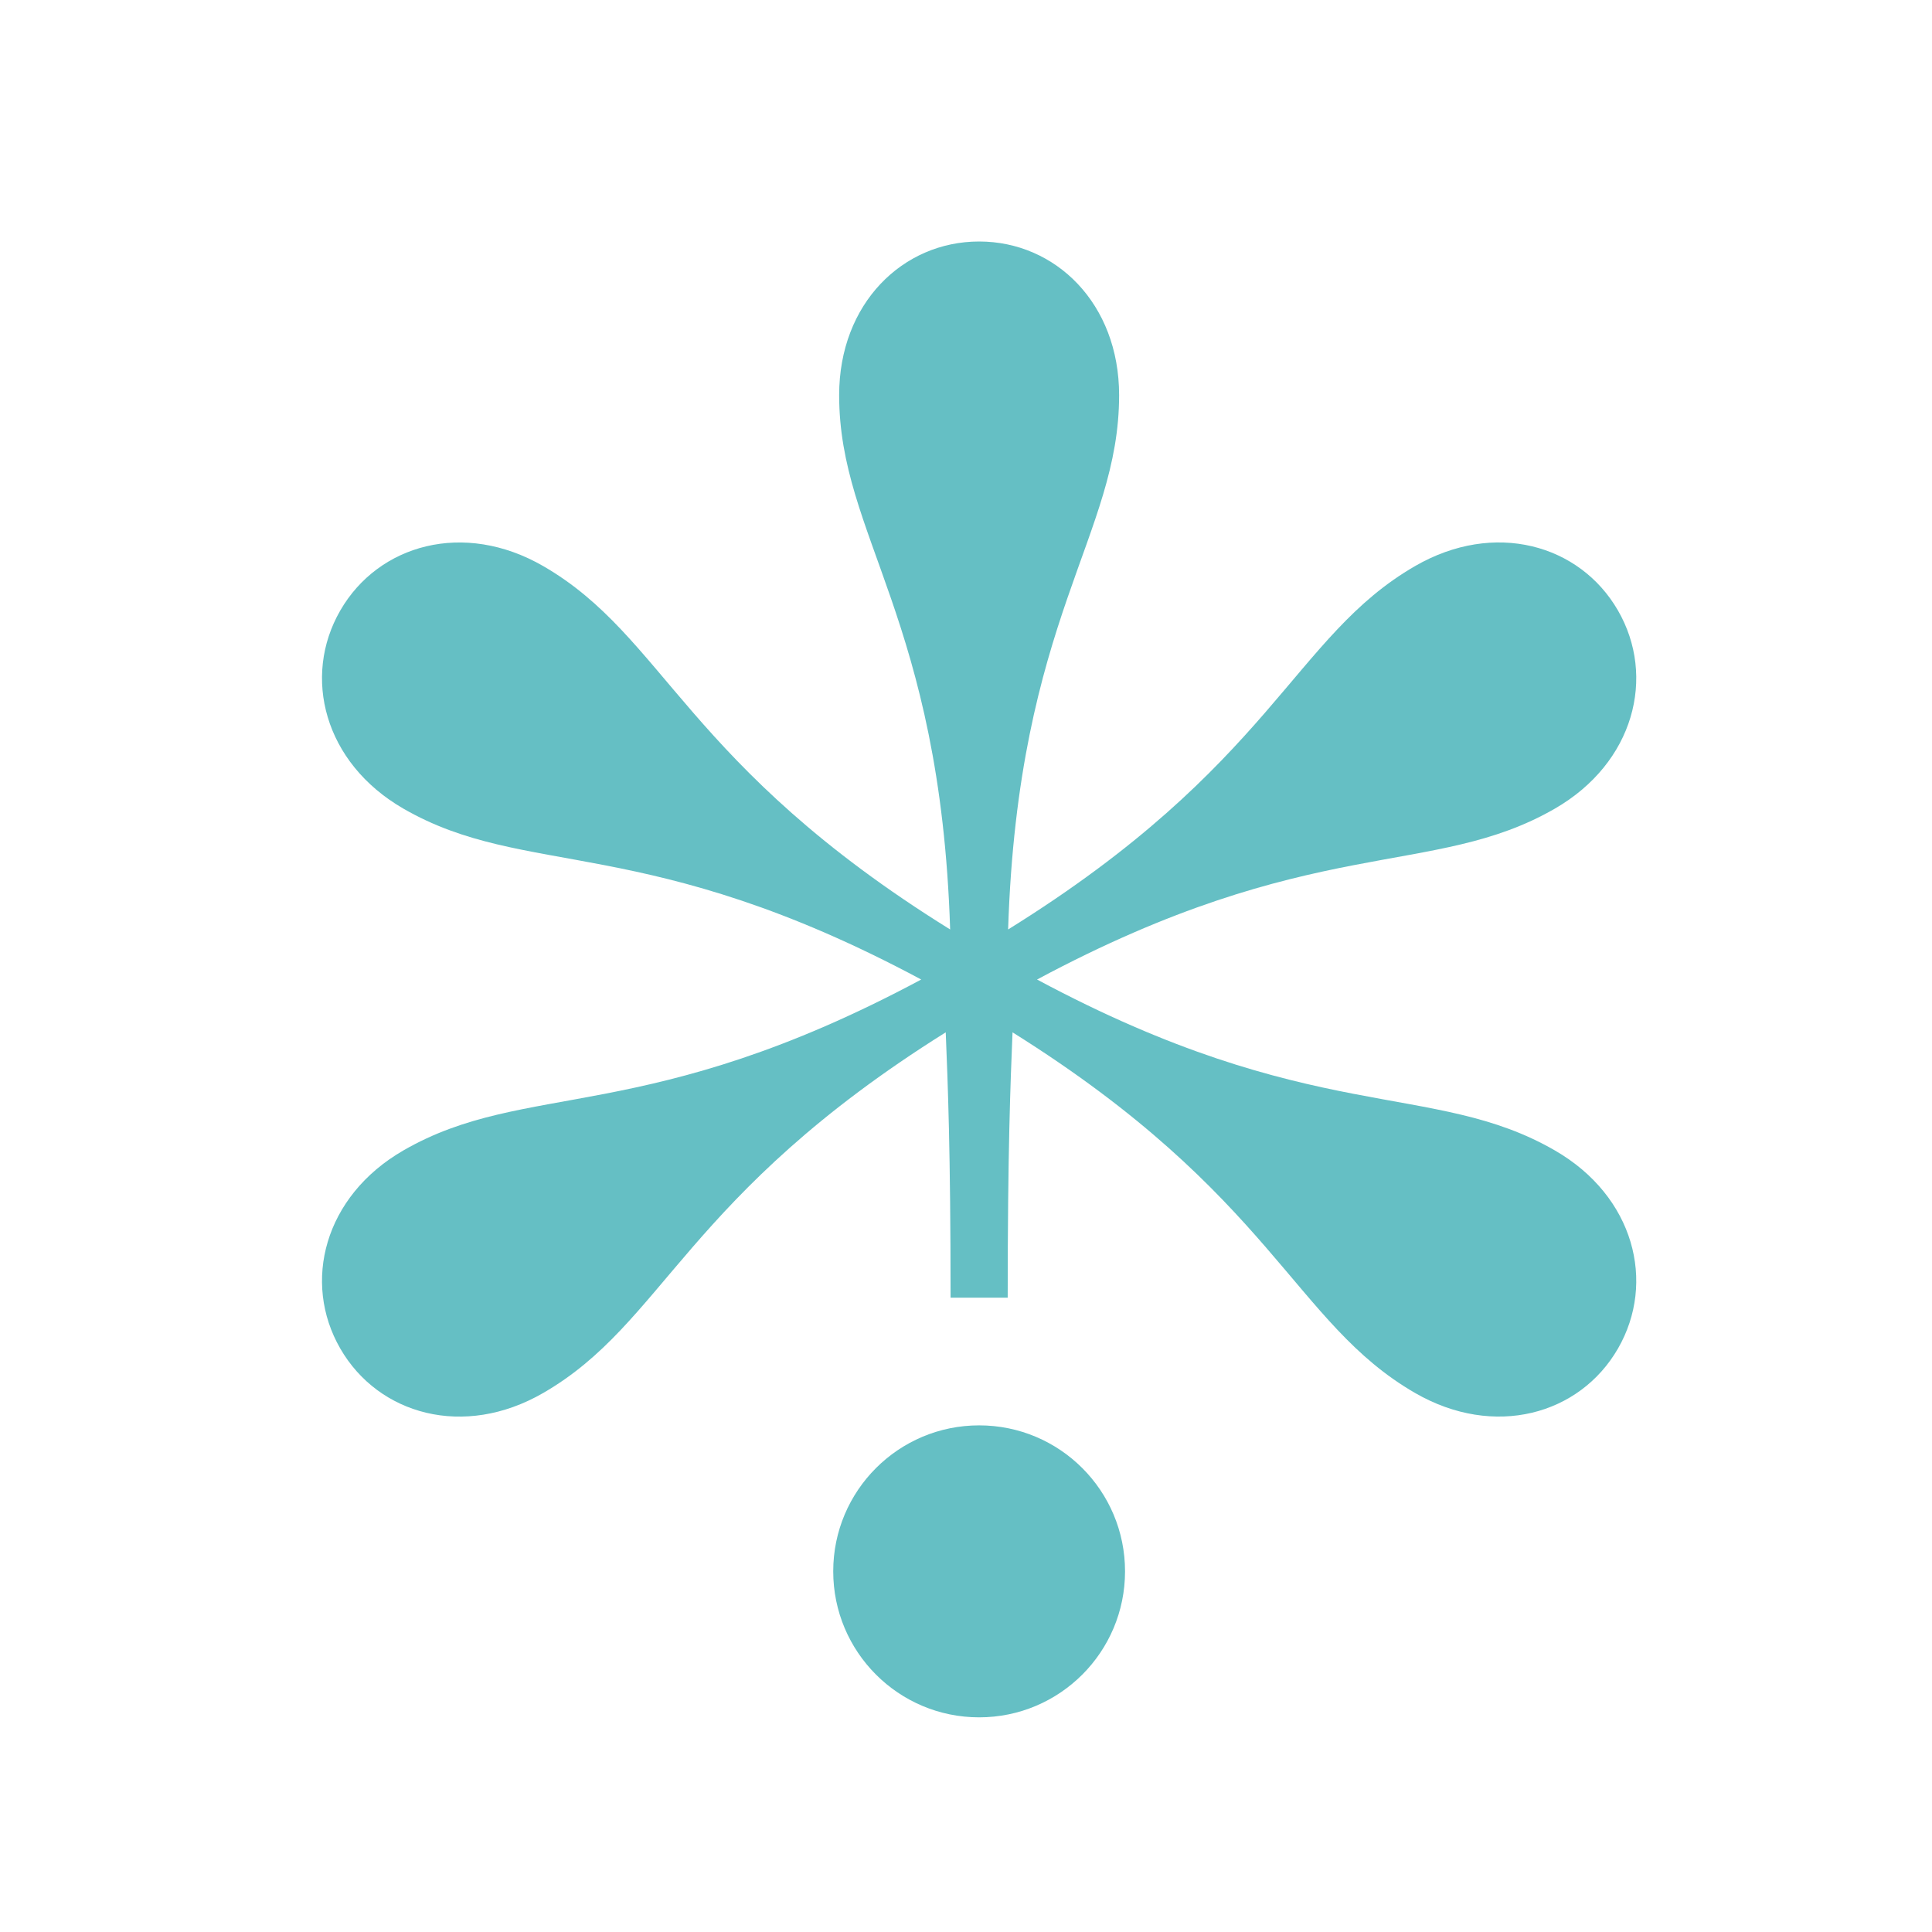 <svg width="120" height="120" viewBox="0 0 120 120" fill="none" xmlns="http://www.w3.org/2000/svg">
<path d="M59.037 80.602H62.59C62.59 71.471 62.76 67.297 62.89 64.12C79.097 74.262 80.341 82.156 87.89 86.519C92.817 89.363 98.125 87.872 100.496 83.76C102.867 79.649 101.506 74.302 96.58 71.458C88.991 67.072 81.491 69.993 64.413 60.84C81.491 51.687 88.991 54.604 96.58 50.223C101.506 47.378 102.867 42.031 100.496 37.92C98.125 33.809 92.817 32.312 87.89 35.161C80.301 39.547 79.084 47.504 62.616 57.731C63.236 38.352 69.51 33.31 69.51 24.544C69.51 18.851 65.562 15 60.816 15C56.069 15 52.121 18.851 52.121 24.544C52.121 33.31 58.4 38.356 59.015 57.731C42.543 47.504 41.33 39.547 33.741 35.161C28.814 32.317 23.506 33.809 21.135 37.92C18.764 42.031 20.125 47.378 25.051 50.223C32.641 54.608 40.14 51.687 57.218 60.84C40.14 69.993 32.641 67.072 25.051 71.458C20.125 74.302 18.764 79.649 21.135 83.76C23.506 87.872 28.814 89.368 33.741 86.519C41.29 82.161 42.534 74.266 58.741 64.12C58.871 67.297 59.042 71.471 59.042 80.602H59.037Z" fill="#65BFC4"/>
<path d="M51.753 97.599C51.753 102.605 55.809 106.667 60.816 106.667C65.823 106.667 69.878 102.609 69.878 97.599C69.878 92.589 65.823 88.532 60.816 88.532C55.809 88.532 51.753 92.589 51.753 97.599Z" fill="#65BFC4"/>
</svg>
